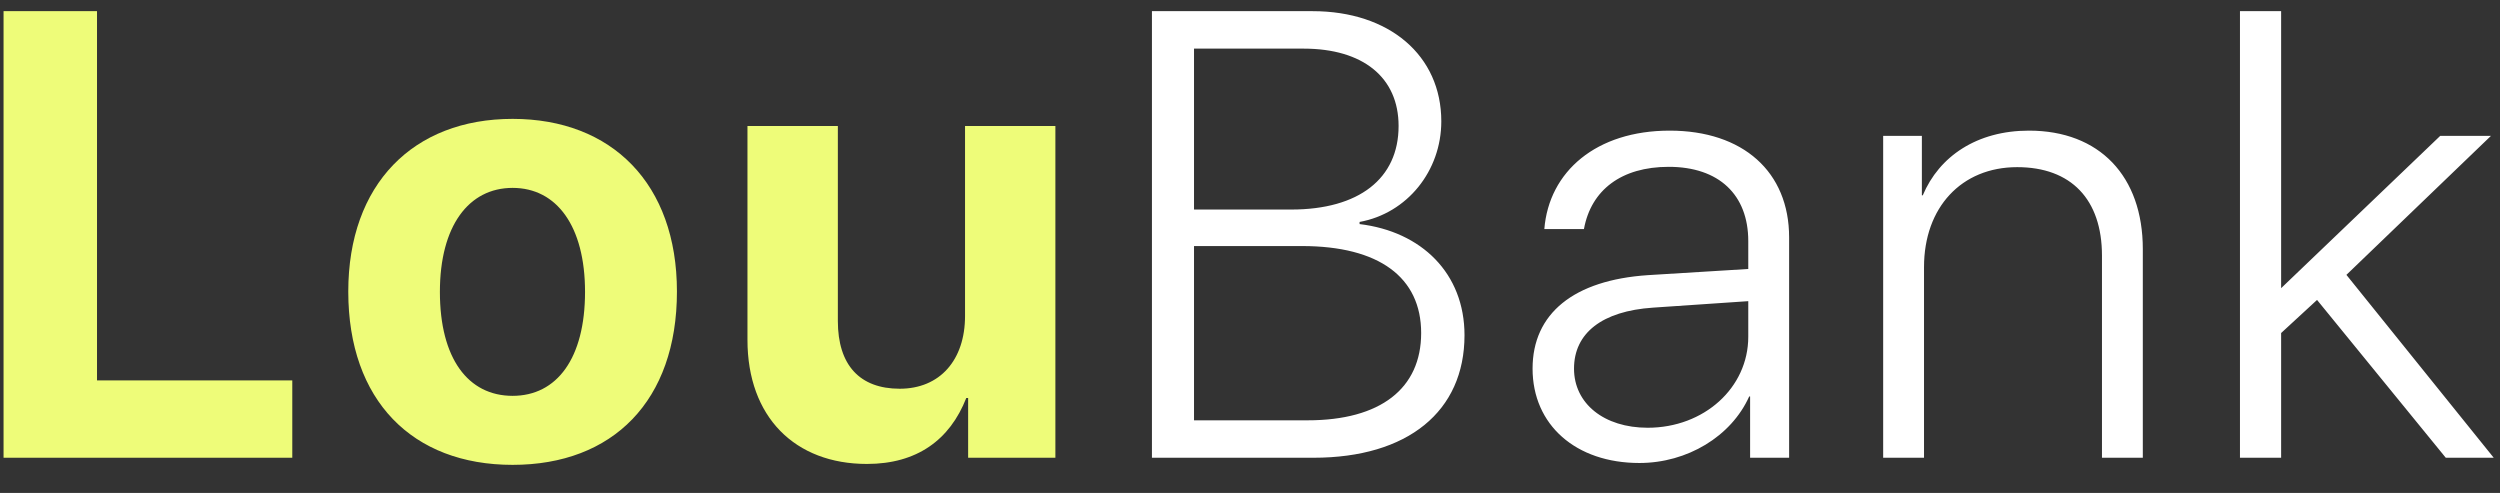 <svg width="71" height="14" viewBox="0 0 71 14" fill="none" xmlns="http://www.w3.org/2000/svg">
<rect x="0" y="0" width="71" height="14" fill="#333333" stroke="none"/>
<path d="M8.301 10.803H2.755V0.317H0.101V13H8.301V10.803ZM14.558 13.202C17.406 13.202 19.225 11.383 19.225 8.28C19.225 5.222 17.379 3.376 14.558 3.376C11.737 3.376 9.891 5.23 9.891 8.28C9.891 11.374 11.71 13.202 14.558 13.202ZM14.558 11.242C13.292 11.242 12.493 10.179 12.493 8.289C12.493 6.417 13.31 5.336 14.558 5.336C15.806 5.336 16.615 6.417 16.615 8.289C16.615 10.179 15.815 11.242 14.558 11.242ZM29.973 3.578H27.407V8.975C27.407 10.223 26.695 11.04 25.552 11.04C24.419 11.04 23.795 10.372 23.795 9.115V3.578H21.228V9.651C21.228 11.849 22.582 13.176 24.621 13.176C26.045 13.176 26.976 12.49 27.442 11.304H27.495V13H29.973V3.578Z" fill="#EEFC79"/>
<path d="M37.303 13C39.983 13 41.592 11.682 41.592 9.52C41.592 7.762 40.37 6.575 38.612 6.364V6.303C39.966 6.057 40.933 4.853 40.933 3.446C40.933 1.574 39.456 0.317 37.276 0.317H32.715V13H37.303ZM33.91 1.381H37.022C38.709 1.381 39.72 2.198 39.72 3.578C39.72 5.072 38.595 5.951 36.67 5.951H33.91V1.381ZM33.91 11.937V6.988H36.977C39.166 6.988 40.361 7.876 40.361 9.458C40.361 11.031 39.21 11.937 37.136 11.937H33.91ZM46.794 12.148C45.555 12.148 44.702 11.462 44.702 10.469C44.702 9.458 45.502 8.834 46.944 8.737L49.651 8.553V9.563C49.651 11.014 48.394 12.148 46.794 12.148ZM46.557 13.149C47.919 13.149 49.167 12.394 49.677 11.26H49.703V13H50.811V6.742C50.811 4.879 49.501 3.71 47.418 3.71C45.335 3.71 43.99 4.87 43.859 6.505H44.984C45.186 5.397 46.047 4.738 47.392 4.738C48.816 4.738 49.651 5.529 49.651 6.848V7.639L46.803 7.814C44.694 7.955 43.525 8.904 43.525 10.469C43.525 12.068 44.755 13.149 46.557 13.149ZM53.482 13H54.642V7.586C54.642 5.89 55.706 4.747 57.288 4.747C58.817 4.747 59.696 5.661 59.696 7.261V13H60.856V7.076C60.856 5.002 59.626 3.71 57.622 3.71C56.145 3.71 55.073 4.439 54.607 5.547H54.581V3.859H53.482V13ZM64.784 8.184V0.317H63.615V13H64.784V9.458L65.804 8.518L69.46 13H70.822L66.638 7.806L70.743 3.859H69.302L64.784 8.184Z" fill="white"/>
</svg>
